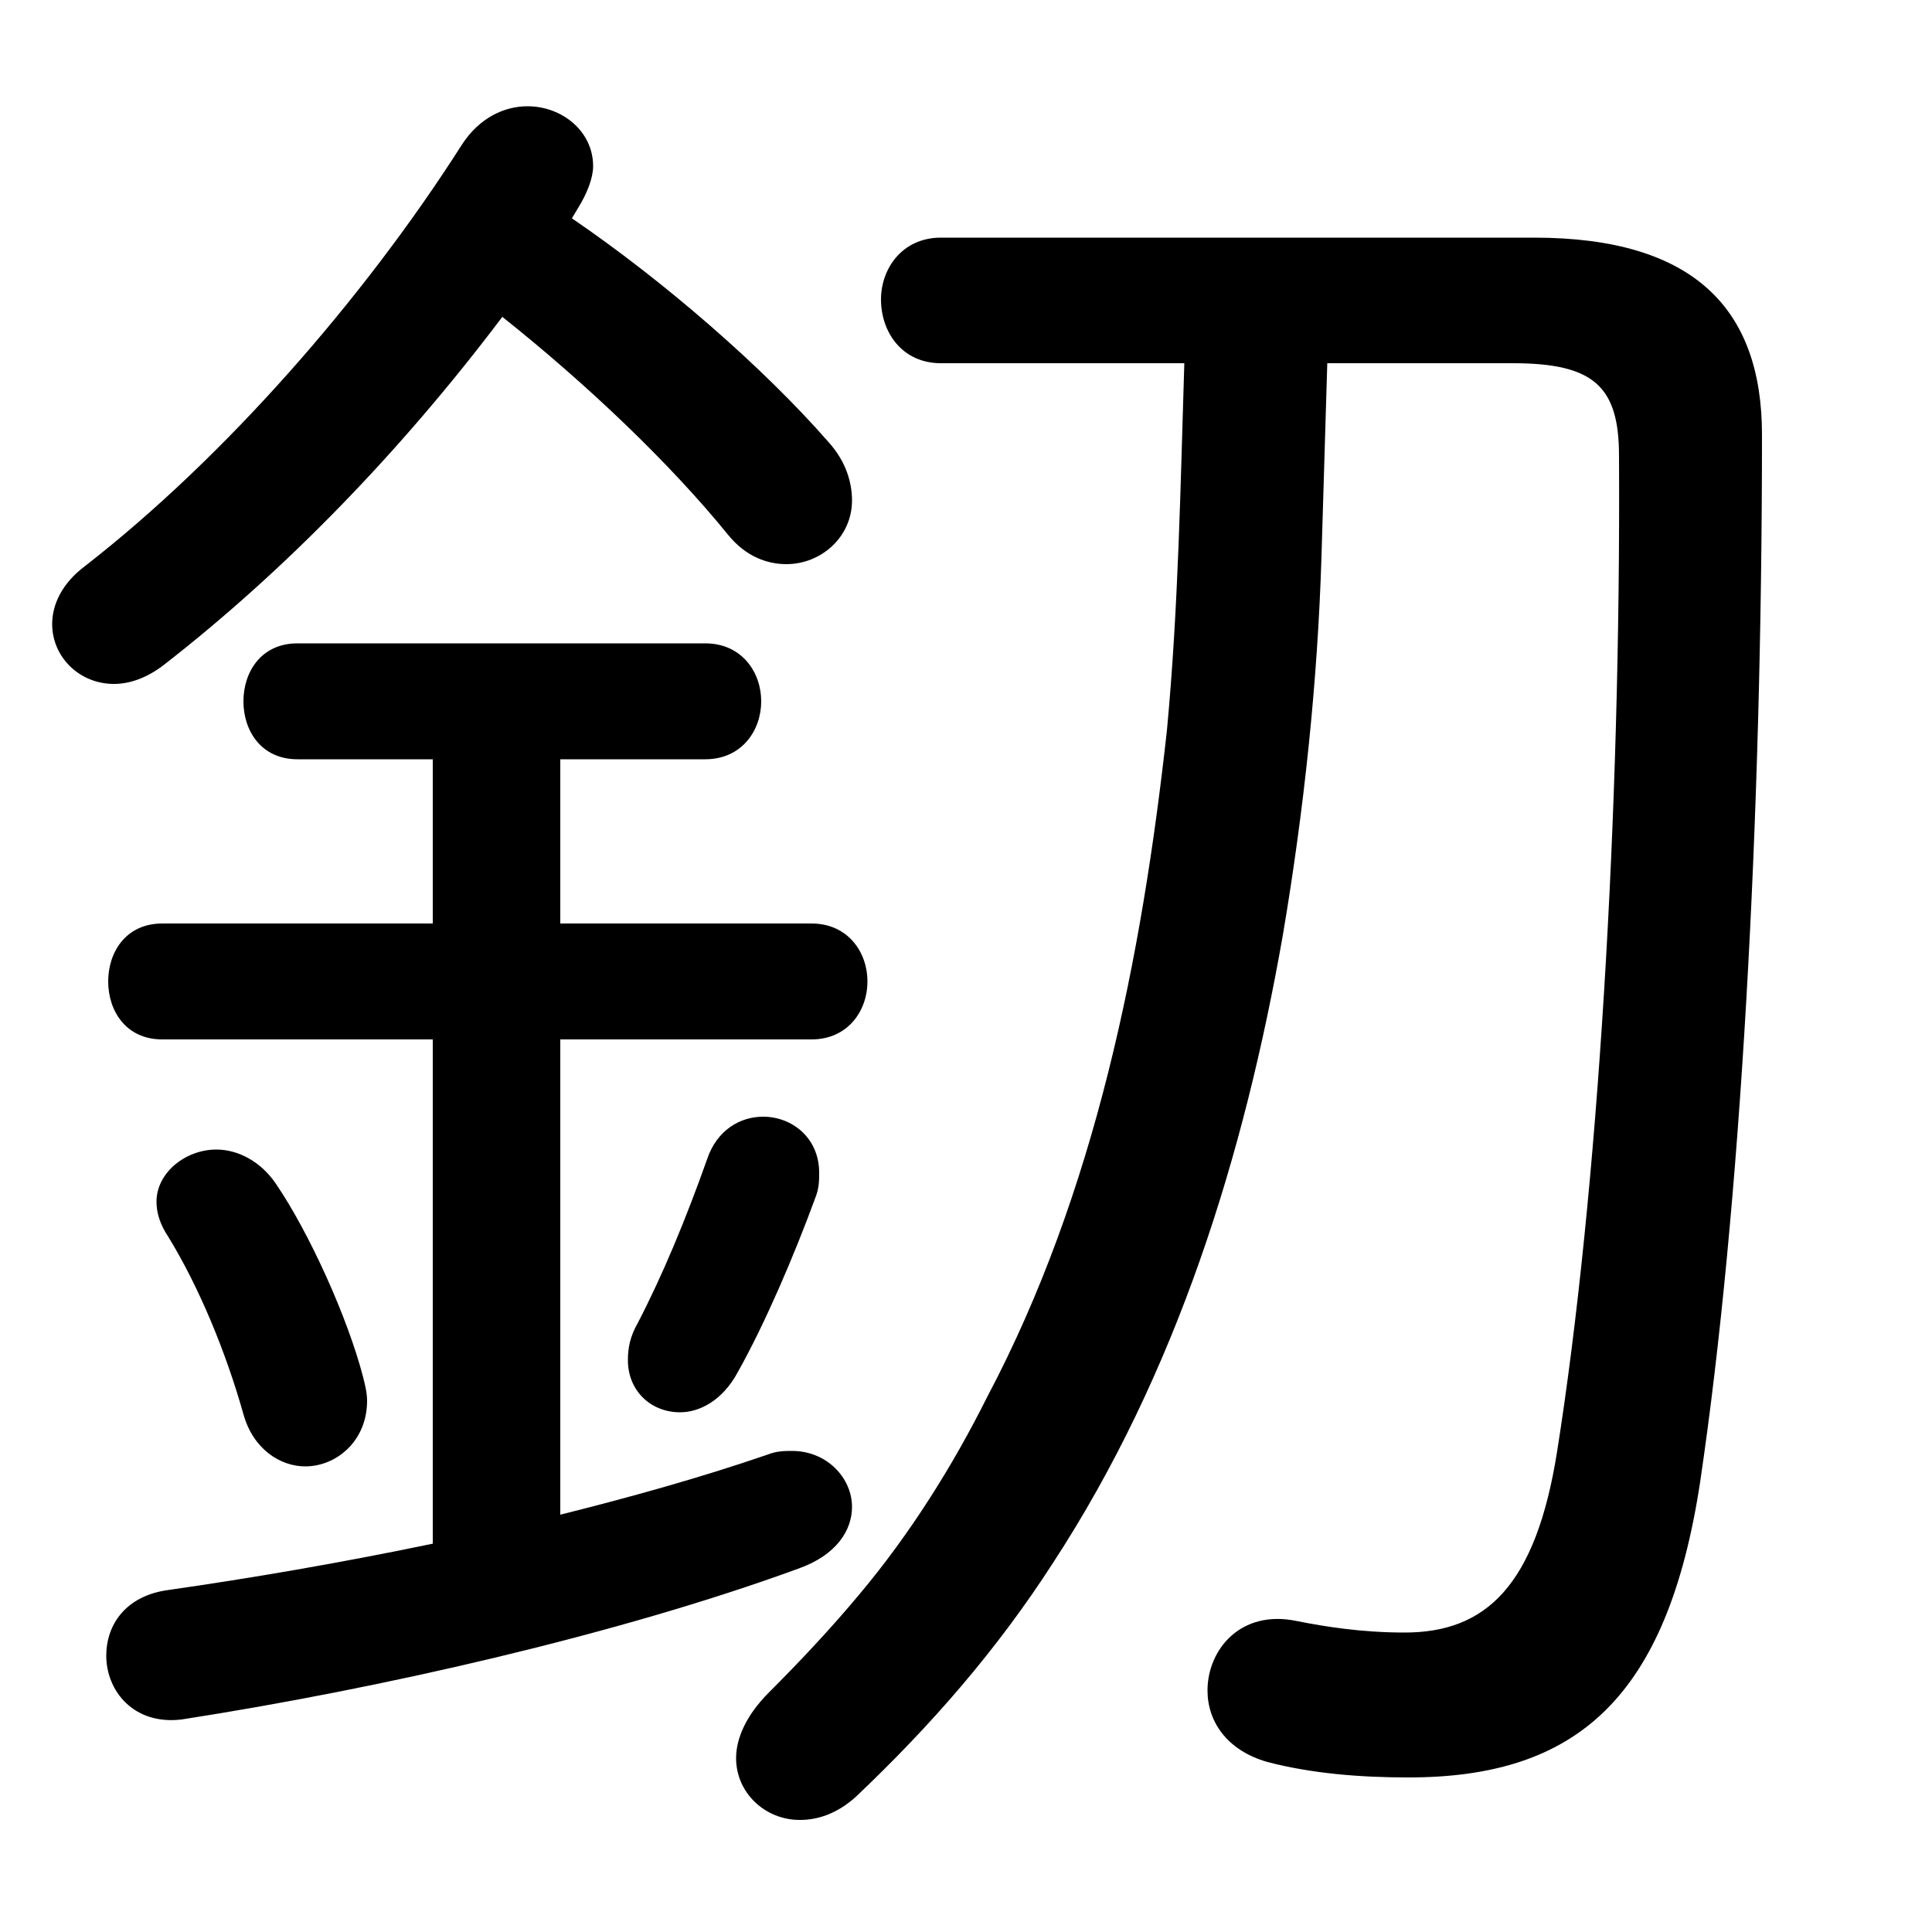 <svg xmlns="http://www.w3.org/2000/svg" viewBox="0 -44.0 50.0 50.0">
    <rect x="0" y="-44.0" width="50.0" height="50.0" fill="#808080" stroke="none"/>
    <g transform="scale(1, -1)">
        <!-- ボディの枠 -->
        <rect x="0" y="-6.0" width="50.0" height="50.0"
            stroke="white" fill="white"/>
        <!-- グリフ座標系の原点 -->
        <circle cx="0" cy="0" r="5" fill="white"/>
        <!-- グリフのアウトライン -->
        <g style="fill:black;stroke:#000000;stroke-width:0;stroke-linecap:round;stroke-linejoin:round;">
        <path d="M 11.2 24.35 L 11.2 20.1 L 4.2 20.1 C 3.25 20.1 2.8 19.35 2.8 18.6 C 2.8 17.85 3.25 17.1 4.2 17.1 L 11.2 17.1 L 11.2 4.05 C 8.8 3.55 6.45 3.15 4.35 2.85 C 3.25 2.7 2.75 1.95 2.75 1.15 C 2.75 0.25 3.45 -0.65 4.7 -0.5 C 9.85 0.3 16.0 1.7 20.65 3.4 C 21.65 3.75 22.05 4.4 22.05 5.0 C 22.05 5.75 21.4 6.45 20.5 6.45 C 20.3 6.45 20.1 6.45 19.85 6.35 C 18.1 5.75 16.3 5.25 14.5 4.8 L 14.5 17.1 L 21.0 17.1 C 21.95 17.1 22.45 17.85 22.45 18.6 C 22.45 19.35 21.95 20.1 21.0 20.1 L 14.5 20.1 L 14.5 24.35 L 18.25 24.35 C 19.2 24.35 19.7 25.1 19.7 25.85 C 19.7 26.6 19.2 27.35 18.25 27.35 L 7.7 27.35 C 6.75 27.35 6.3 26.6 6.3 25.85 C 6.3 25.1 6.75 24.35 7.7 24.35 Z M 30.65 34.6 C 30.55 31.45 30.5 28.3 30.2 25.1 C 29.55 19.2 28.35 13.15 25.55 7.85 C 24.65 6.05 23.55 4.3 22.25 2.75 C 21.5 1.85 20.7 1.0 19.9 0.2 C 19.3 -0.4 19.05 -1.0 19.05 -1.5 C 19.05 -2.4 19.8 -3.1 20.7 -3.1 C 21.15 -3.1 21.65 -2.95 22.15 -2.5 C 24.1 -0.65 25.8 1.3 27.25 3.55 C 30.45 8.45 32.2 14.1 33.2 19.8 C 33.75 23.05 34.1 26.35 34.2 29.6 C 34.25 31.25 34.3 32.95 34.35 34.6 L 39.15 34.6 C 41.25 34.6 41.9 34.0 41.9 32.2 C 41.95 22.9 41.35 13.1 40.3 6.45 C 39.75 2.95 38.45 1.75 36.35 1.75 C 35.25 1.75 34.3 1.9 33.55 2.05 C 32.1 2.35 31.25 1.3 31.25 0.25 C 31.25 -0.55 31.75 -1.3 32.8 -1.6 C 33.95 -1.9 35.2 -2.0 36.45 -2.0 C 40.8 -2.0 43.15 0.05 44.0 5.65 C 45.05 12.75 45.6 22.75 45.6 32.75 C 45.6 36.0 43.85 37.85 39.7 37.85 L 24.35 37.85 C 23.35 37.85 22.8 37.05 22.8 36.25 C 22.8 35.4 23.35 34.6 24.35 34.6 Z M 14.95 38.6 C 15.2 39.0 15.35 39.4 15.35 39.7 C 15.35 40.6 14.55 41.25 13.65 41.25 C 13.05 41.25 12.4 40.95 11.95 40.25 C 9.4 36.25 5.8 32.15 2.2 29.35 C 1.6 28.9 1.35 28.35 1.35 27.85 C 1.35 27.0 2.05 26.3 2.95 26.3 C 3.35 26.3 3.8 26.45 4.25 26.8 C 7.4 29.25 10.4 32.35 13.0 35.8 C 15.2 34.05 17.35 32.0 18.85 30.15 C 19.3 29.6 19.85 29.4 20.35 29.4 C 21.25 29.4 22.05 30.1 22.05 31.05 C 22.05 31.5 21.9 32.05 21.45 32.55 C 19.75 34.5 17.15 36.75 14.8 38.35 Z M 7.15 13.35 C 6.75 13.95 6.15 14.25 5.6 14.25 C 4.8 14.25 4.05 13.65 4.05 12.9 C 4.05 12.6 4.15 12.3 4.35 12.0 C 5.15 10.7 5.85 9.0 6.3 7.4 C 6.55 6.5 7.25 6.05 7.9 6.05 C 8.7 6.05 9.5 6.7 9.5 7.75 C 9.5 7.95 9.45 8.15 9.4 8.35 C 9.0 9.9 8.0 12.1 7.15 13.35 Z M 18.3 14.0 C 17.75 12.45 17.15 11.0 16.5 9.75 C 16.3 9.4 16.25 9.1 16.25 8.8 C 16.25 8.0 16.85 7.45 17.6 7.45 C 18.1 7.45 18.7 7.75 19.1 8.5 C 19.8 9.75 20.55 11.5 21.1 13.0 C 21.2 13.25 21.2 13.45 21.2 13.65 C 21.2 14.55 20.5 15.1 19.75 15.1 C 19.15 15.1 18.55 14.75 18.3 14.0 Z"/>
    </g>
    </g>
</svg>
